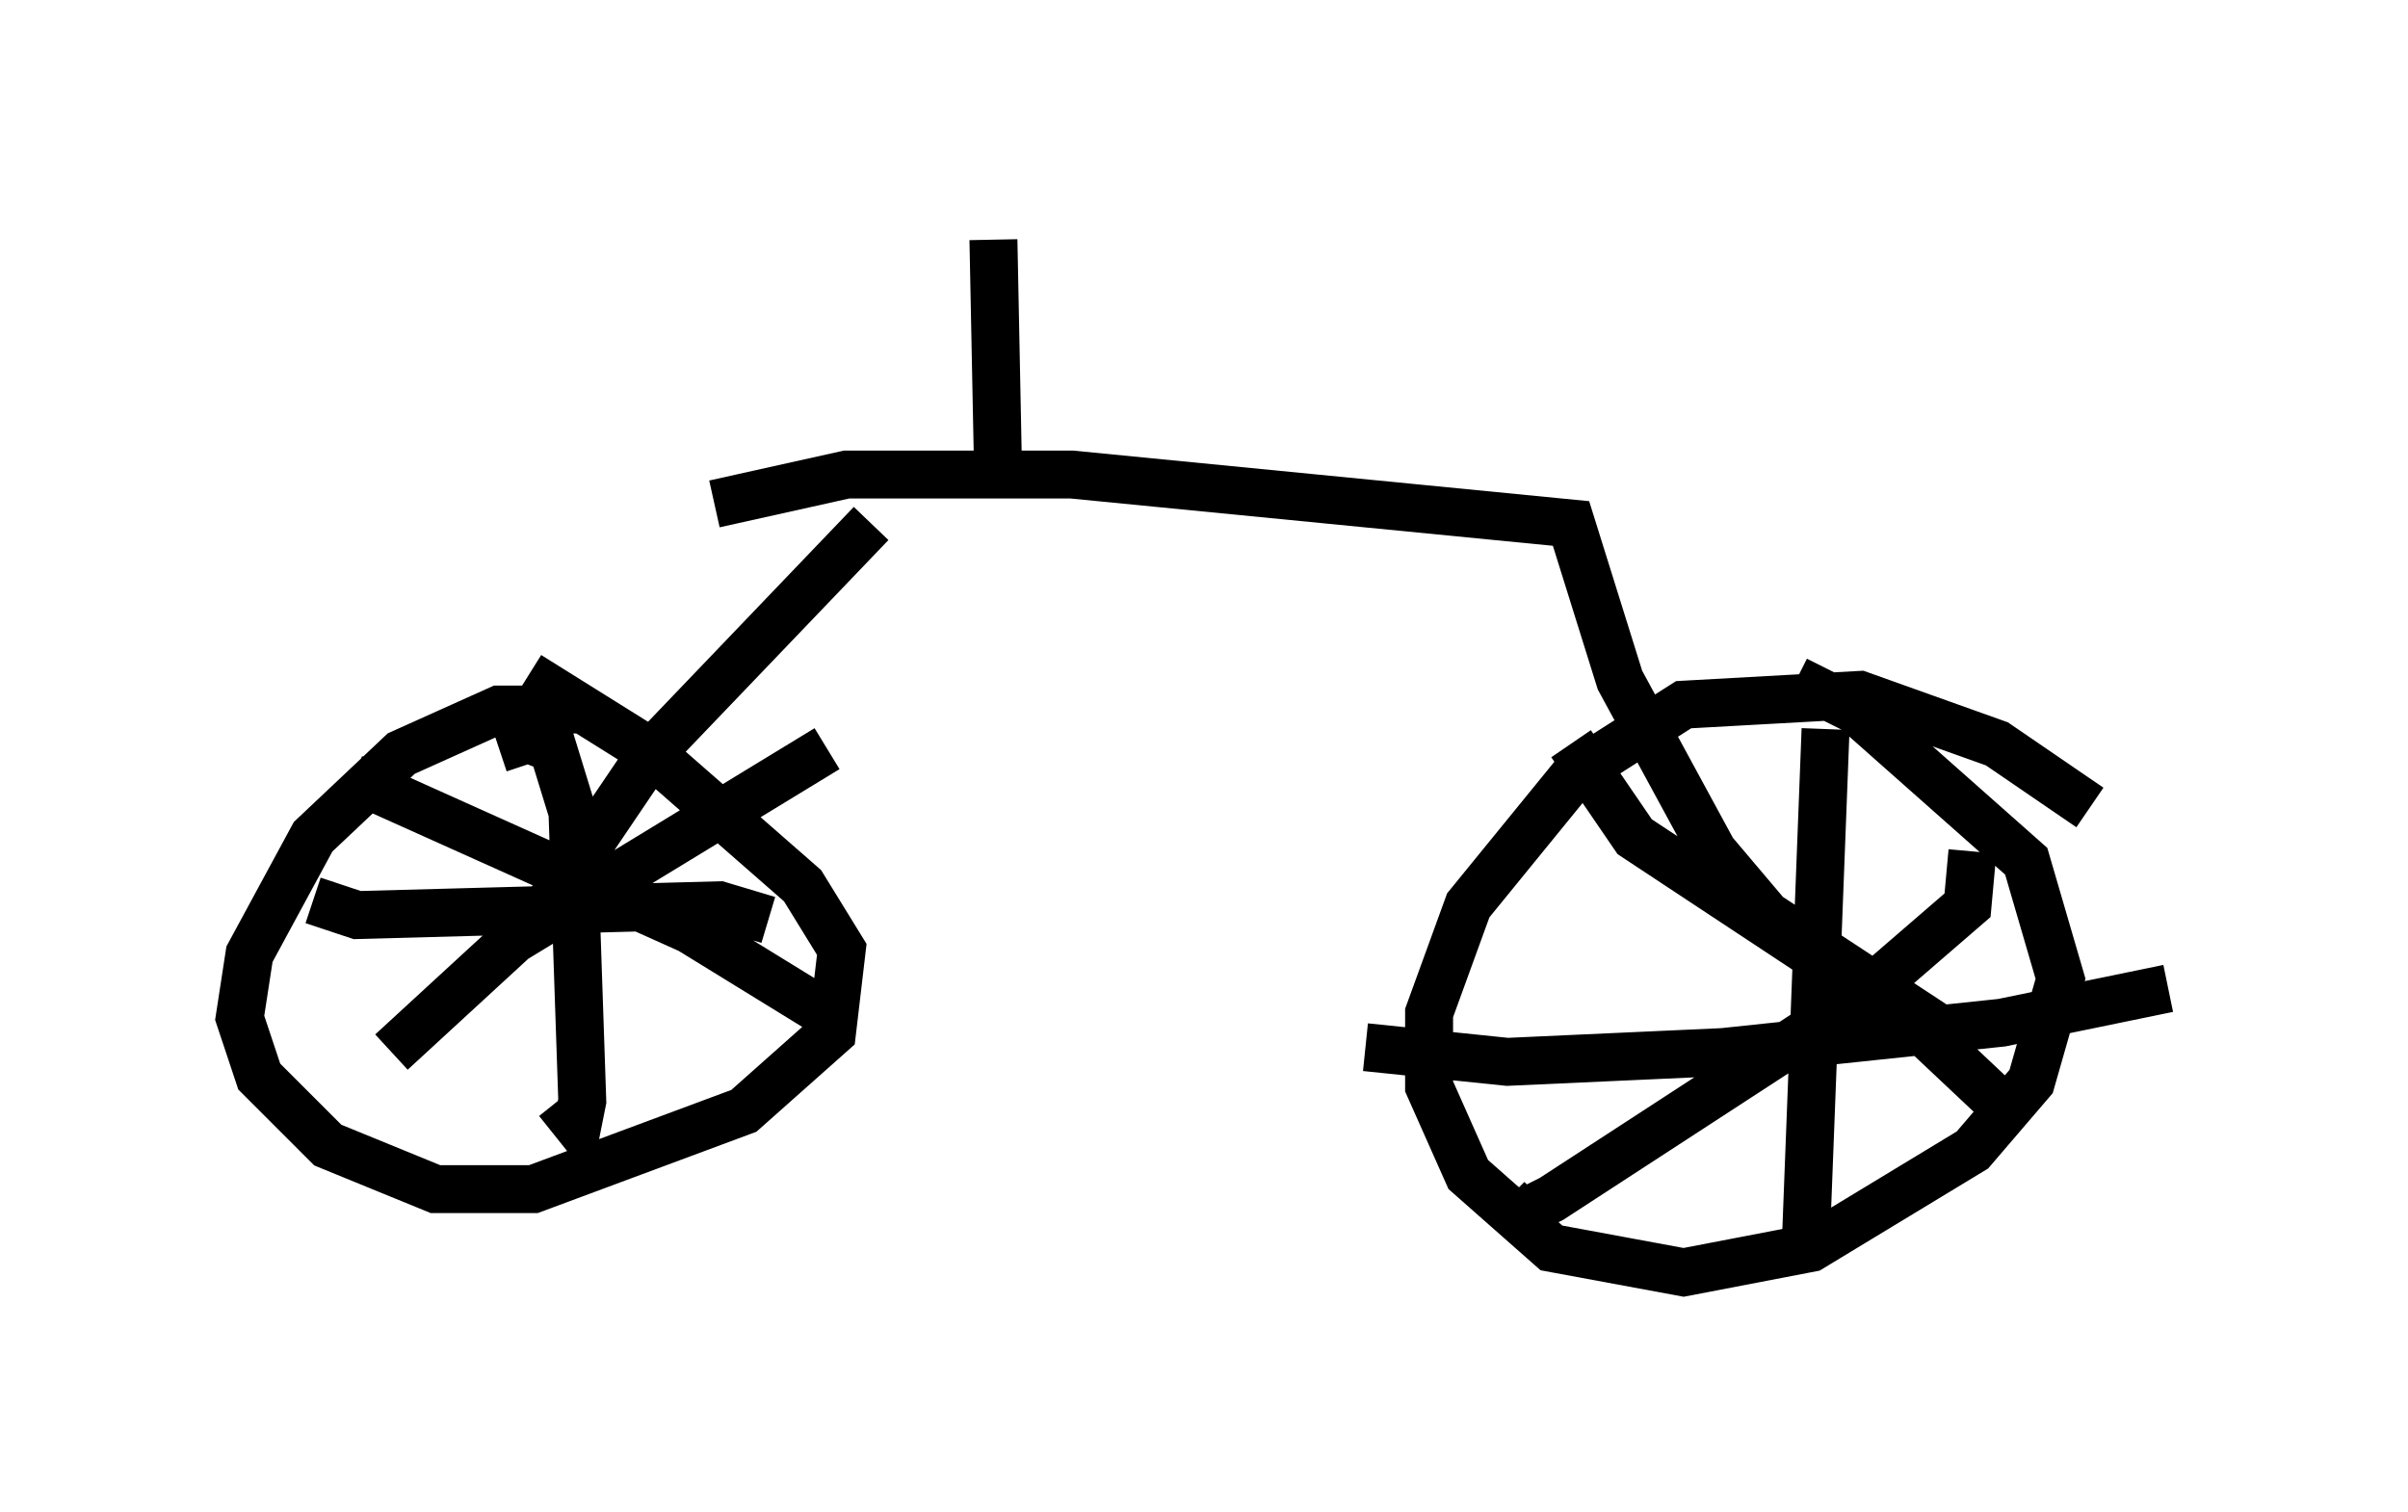 <?xml version="1.0" encoding="utf-8" ?>
<svg baseProfile="full" height="31.54" version="1.1" width="50.221" xmlns="http://www.w3.org/2000/svg" xmlns:ev="http://www.w3.org/2001/xml-events" xmlns:xlink="http://www.w3.org/1999/xlink"><defs /><rect fill="white" height="31.54" width="50.221" x="0" y="0" /><path d="M13.269, 15.617 m-1.021, -0.817 l-1.838, 0.0 -2.042, 0.919 l-1.838, 1.735 -1.327, 2.45 l-0.204, 1.327 0.408, 1.225 l1.429, 1.429 2.246, 0.919 l2.042, 0.0 4.39, -1.633 l1.838, -1.633 0.204, -1.735 l-0.817, -1.327 -3.267, -2.858 l-2.45, -1.531 m32.565, 2.756 l-1.94, -1.327 -2.858, -1.021 l-3.675, 0.204 -2.246, 1.429 l-2.246, 2.756 -0.817, 2.246 l0.0, 1.531 0.817, 1.838 l1.735, 1.531 2.756, 0.51 l2.654, -0.51 3.369, -2.042 l1.225, -1.429 0.613, -2.144 l-0.715, -2.45 -3.573, -3.165 l-1.225, -0.613 m-27.052, 1.429 l0.613, -0.204 0.51, 0.204 l0.408, 1.327 0.204, 6.023 l-0.102, 0.51 -0.408, -0.51 m-5.104, -4.185 l0.919, 0.306 7.554, -0.204 l1.021, 0.306 m1.225, -3.573 l-6.533, 3.981 -2.552, 2.348 m-0.817, -5.717 l7.044, 3.165 2.654, 1.633 m21.029, -5.819 l-0.408, 10.617 m-9.188, -3.981 l2.96, 0.306 4.492, -0.204 l5.819, -0.613 3.471, -0.715 m-4.083, -2.858 l-0.102, 1.123 -2.246, 1.94 l-6.431, 4.185 -0.613, 0.306 l-0.306, -0.306 m1.327, -9.494 l1.327, 1.94 5.717, 3.777 l1.735, 1.633 m-30.319, -3.675 l2.348, -3.471 4.594, -4.798 m22.254, 10.515 l-3.573, -2.348 -1.123, -1.327 l-1.94, -3.573 -1.021, -3.267 l-10.413, -1.021 -4.696, 0.0 l-2.756, 0.613 m5.921, -0.408 l-0.102, -5.104 " fill="none" stroke="black" stroke-width="1" /></svg>